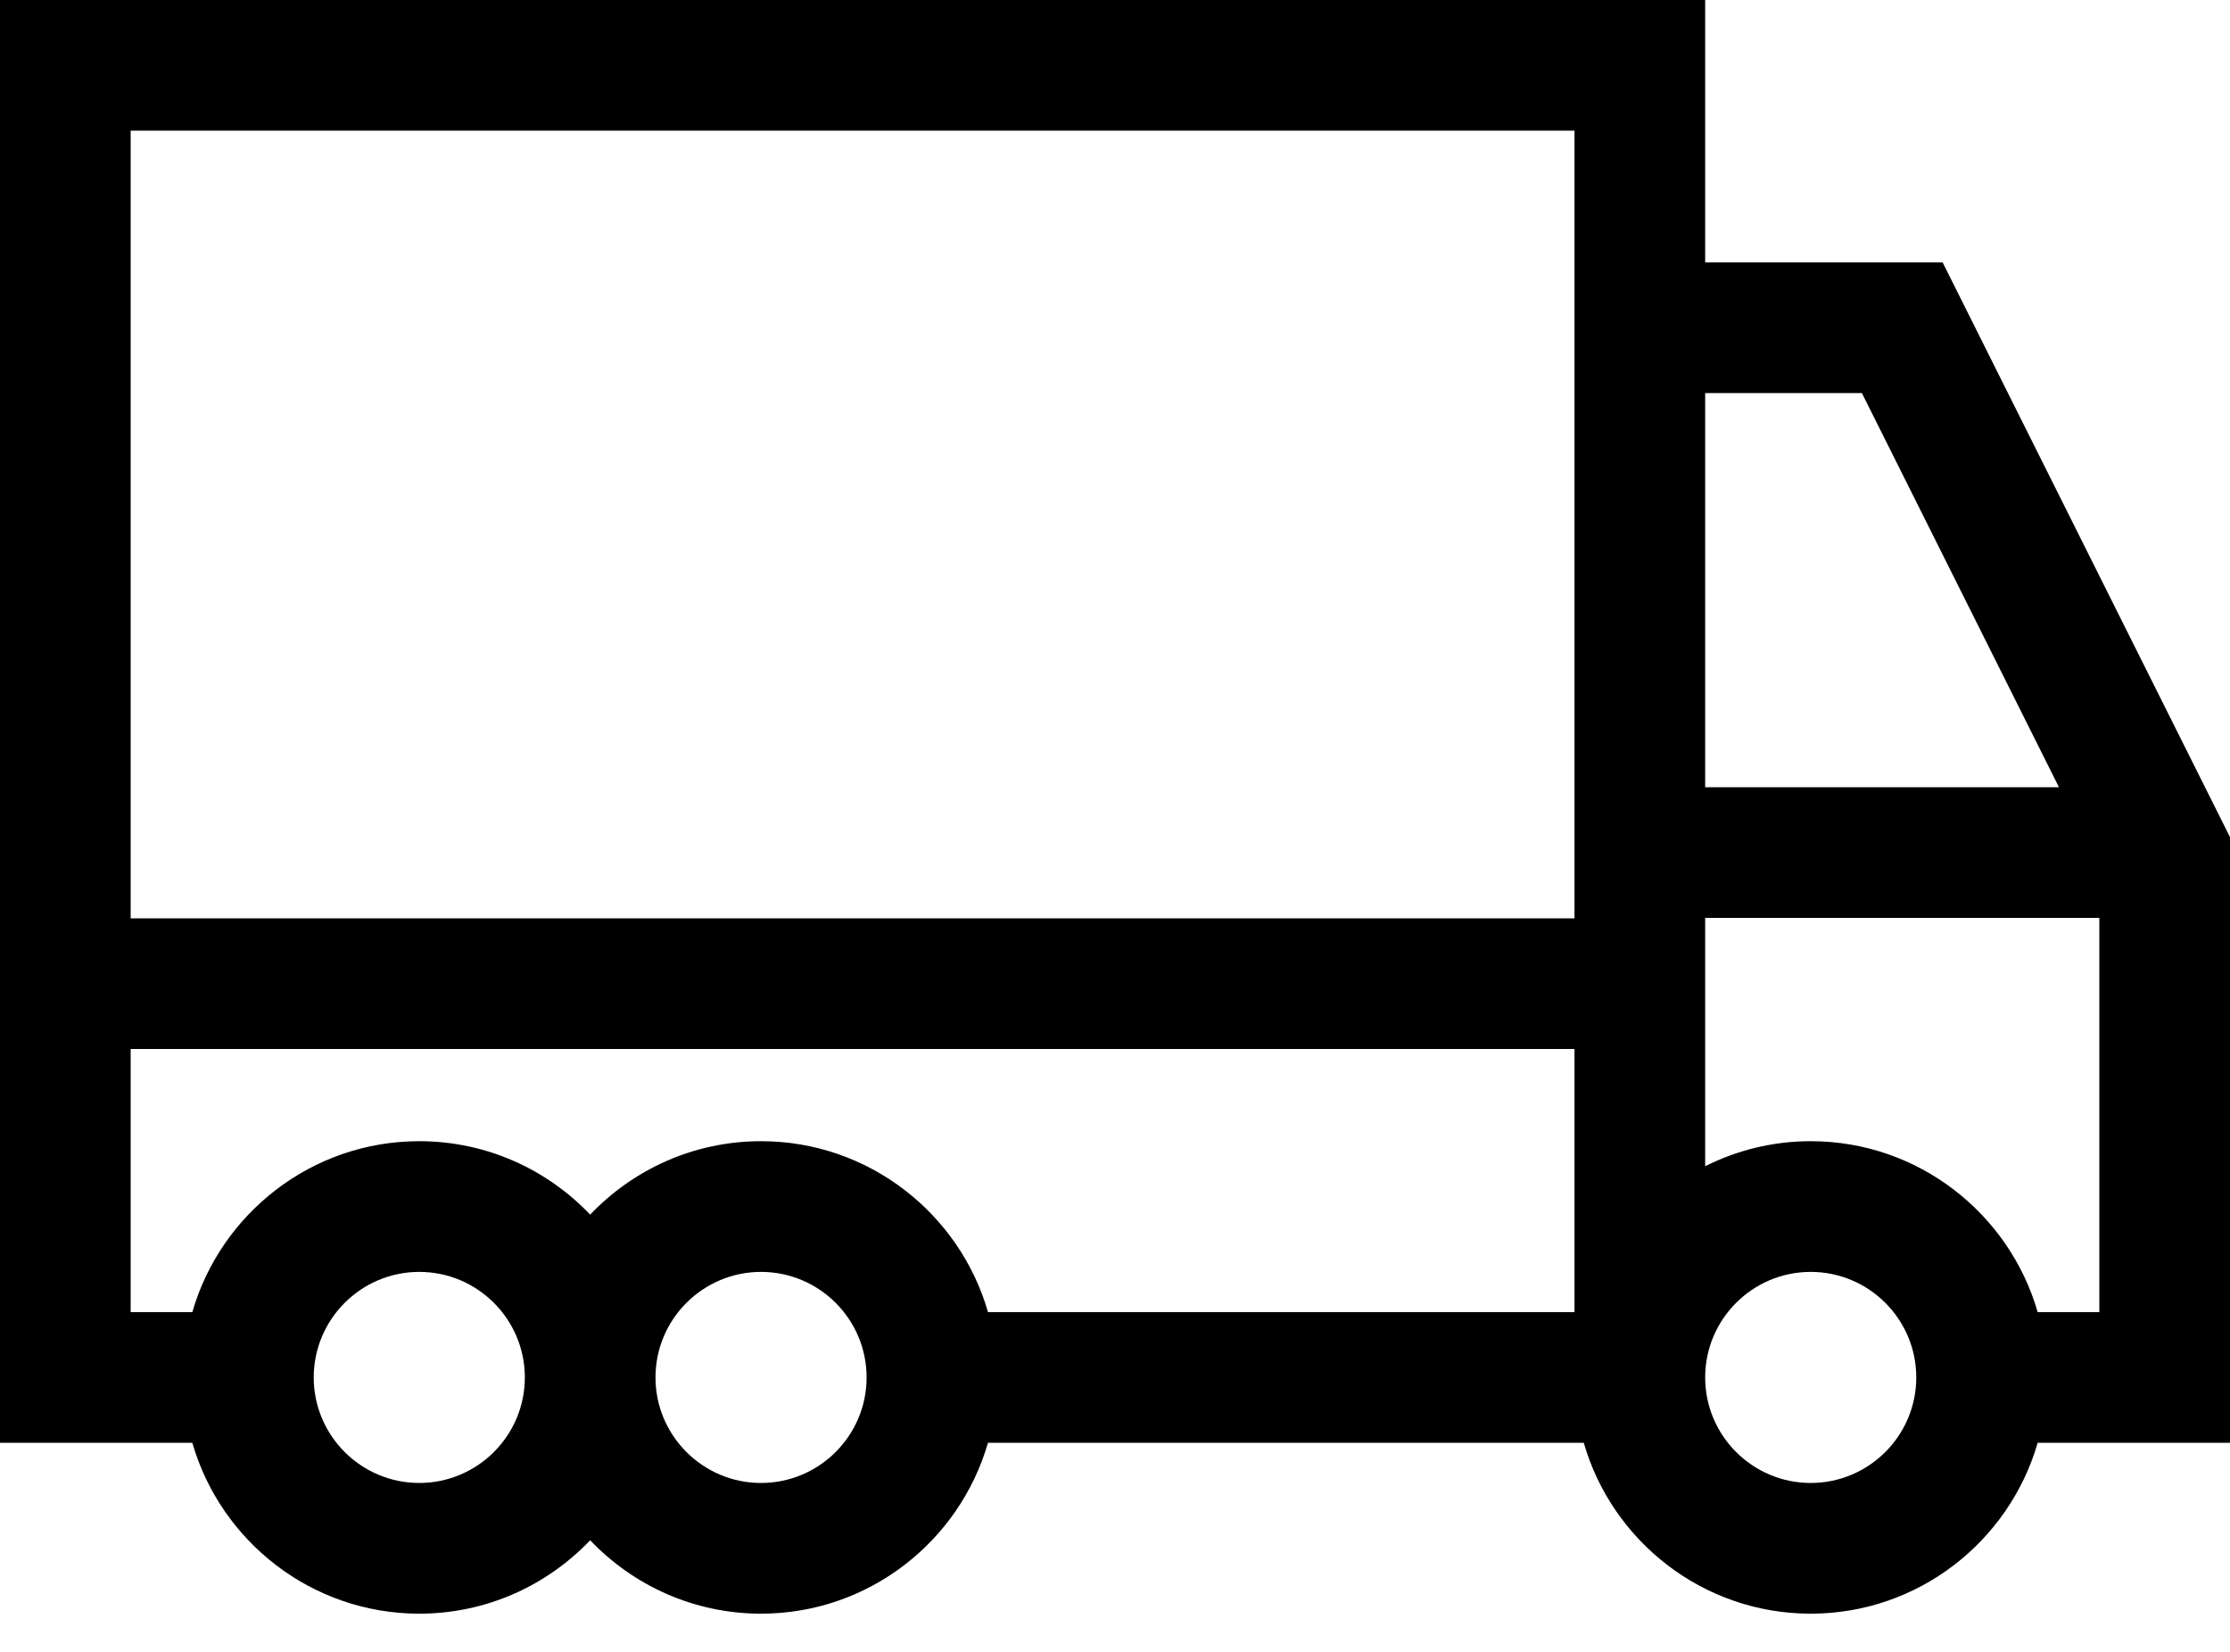 <svg width="54" height="40" viewBox="0 0 54 40" fill="none" xmlns="http://www.w3.org/2000/svg"><path d="M54 20.272L47.041 6.354H41.291V0H0V34.937H4.657C5.345 37.323 7.548 39.075 10.153 39.075C11.78 39.075 13.248 38.391 14.291 37.297C15.333 38.391 16.802 39.075 18.429 39.075C21.034 39.075 23.236 37.323 23.924 34.937H38.351C39.039 37.323 41.242 39.075 43.847 39.075C46.452 39.075 48.654 37.323 49.343 34.937H54V20.272ZM45.086 9.518L49.858 19.063H41.291V9.518H45.086ZM38.127 3.164V22.238H3.164V3.164H38.127ZM3.164 25.401H38.127V31.773H23.925C23.237 29.386 21.034 27.634 18.429 27.634C16.802 27.634 15.334 28.318 14.291 29.412C13.249 28.318 11.78 27.634 10.153 27.634C7.548 27.634 5.346 29.386 4.657 31.773H3.164V25.401ZM10.153 35.91C8.744 35.91 7.597 34.764 7.597 33.355C7.597 31.945 8.744 30.799 10.153 30.799C11.562 30.799 12.709 31.945 12.709 33.355C12.709 34.764 11.562 35.91 10.153 35.91ZM18.429 35.91C17.02 35.91 15.873 34.764 15.873 33.355C15.873 31.945 17.02 30.799 18.429 30.799C19.838 30.799 20.985 31.945 20.985 33.355C20.985 34.764 19.838 35.91 18.429 35.91ZM43.847 35.91C42.438 35.91 41.291 34.764 41.291 33.355C41.291 31.945 42.438 30.799 43.847 30.799C45.256 30.799 46.403 31.945 46.403 33.355C46.403 34.764 45.256 35.91 43.847 35.91ZM49.343 31.773C48.654 29.386 46.452 27.634 43.847 27.634C42.929 27.634 42.061 27.853 41.291 28.24V22.227H50.836V31.773H49.343Z" fill="black"></path></svg>